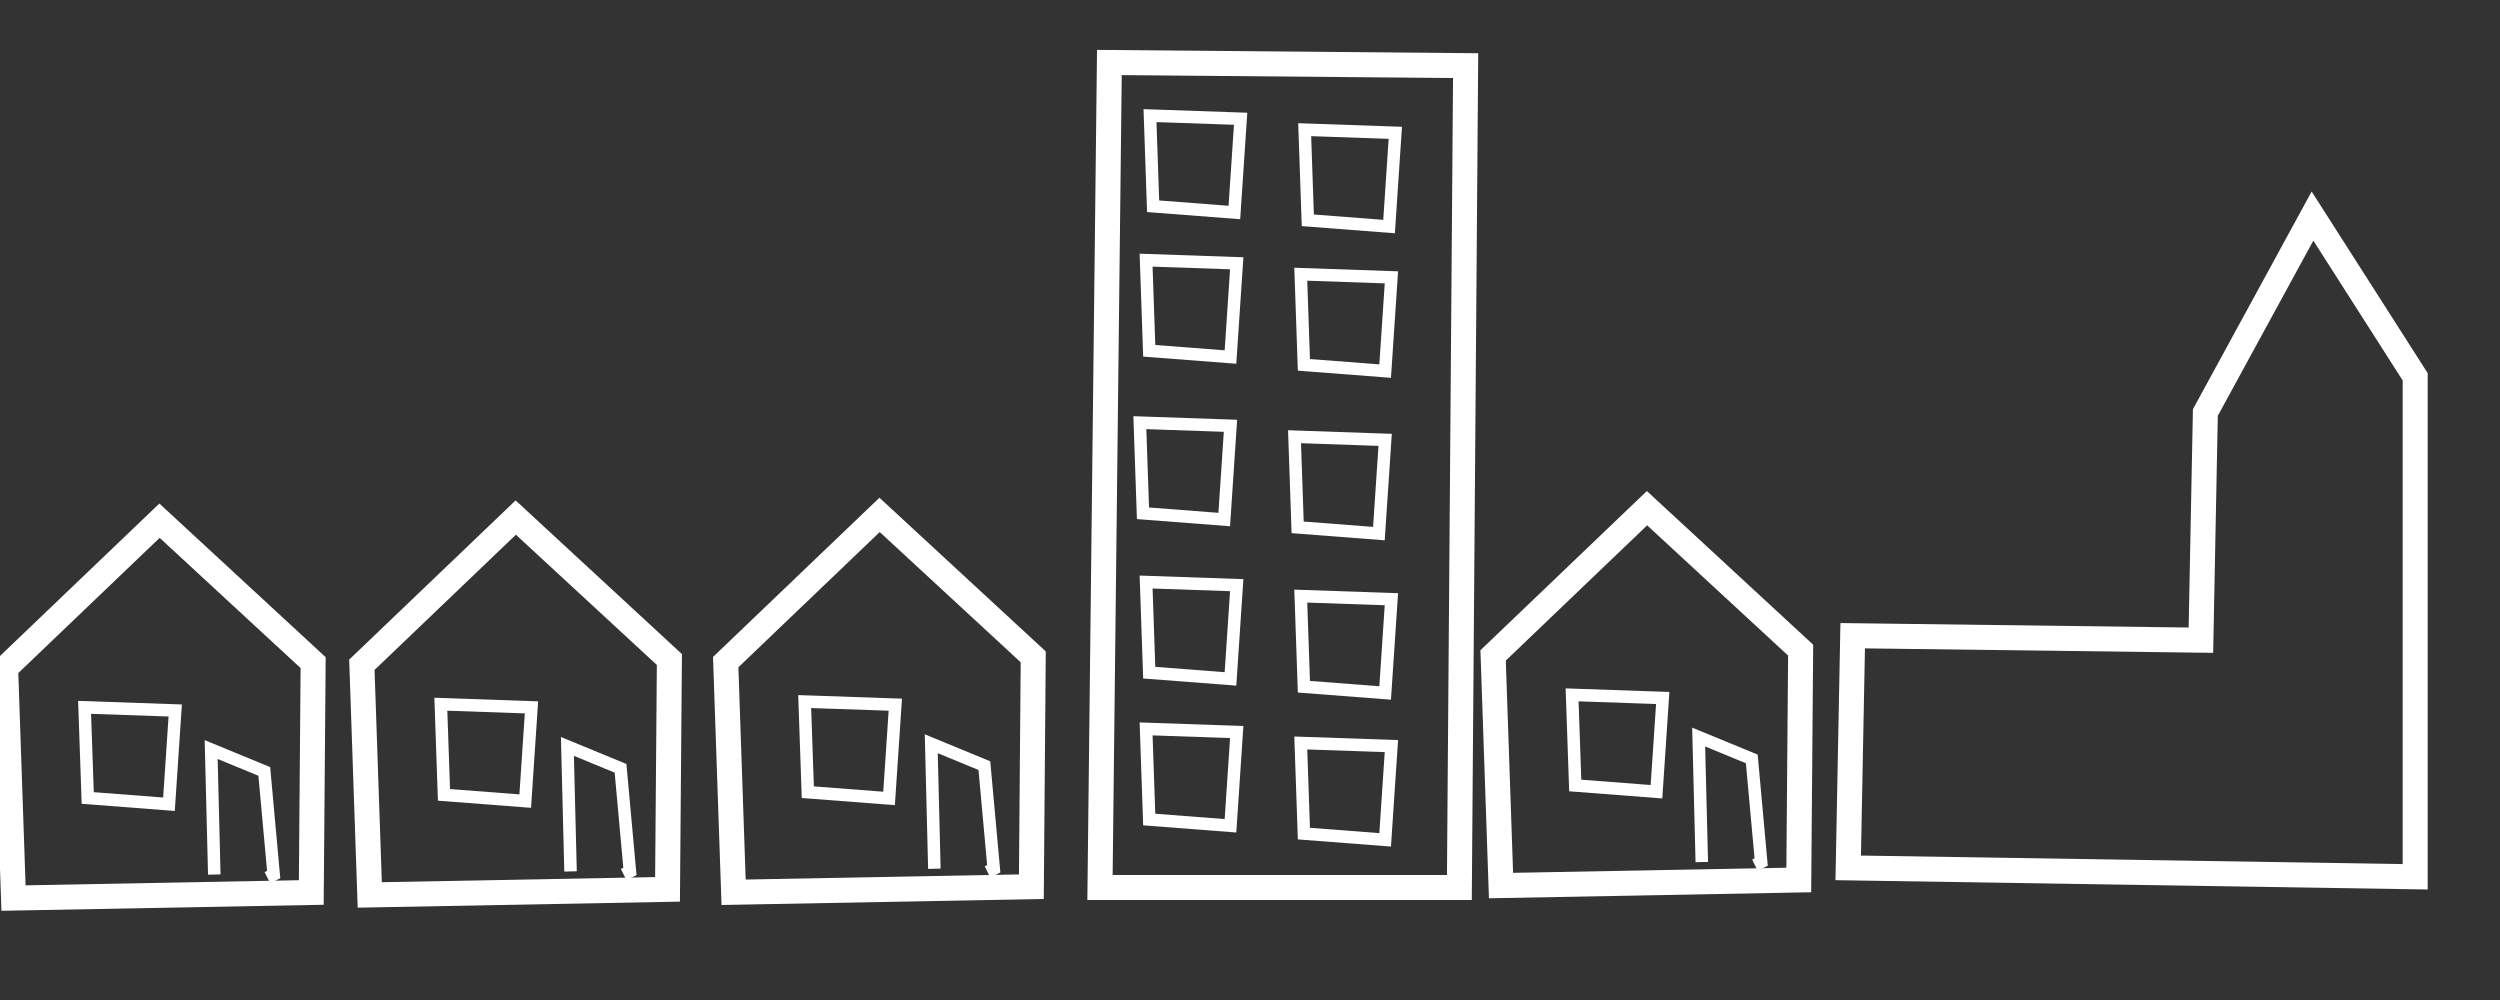 <?xml version="1.0" encoding="UTF-8" standalone="no"?>
<!-- Created with Inkscape (http://www.inkscape.org/) -->

<svg
   xmlns:dc="http://purl.org/dc/elements/1.1/"
   xmlns:cc="http://creativecommons.org/ns#"
   xmlns:rdf="http://www.w3.org/1999/02/22-rdf-syntax-ns#"
   xmlns:svg="http://www.w3.org/2000/svg"
   xmlns="http://www.w3.org/2000/svg"
   xmlns:sodipodi="http://sodipodi.sourceforge.net/DTD/sodipodi-0.dtd"
   xmlns:inkscape="http://www.inkscape.org/namespaces/inkscape"
   width="200"
   height="80"
   id="svg4169"
   version="1.1"
   inkscape:version="0.48.4 r9939"
   sodipodi:docname="New document 5">
  <rect width="100%" height="100%" fill="#333333" stroke="none"/>
  <defs
     id="defs4171" />
  <sodipodi:namedview
     id="base"
     pagecolor="#ff0f0f"
     bordercolor="#666666"
     borderopacity="1.0"
     inkscape:pageopacity="1"
     inkscape:pageshadow="2"
     inkscape:zoom="1"
     inkscape:cx="-40.653749"
     inkscape:cy="41.842435"
     inkscape:document-units="px"
     inkscape:current-layer="layer1"
     showgrid="false"
     inkscape:window-width="1600"
     inkscape:window-height="837"
     inkscape:window-x="-8"
     inkscape:window-y="-8"
     inkscape:window-maximized="1" />
  <g
     inkscape:label="Layer 1"
     inkscape:groupmode="layer"
     id="layer1"
     transform="translate(0,-972.362)">
    <path
       style="fill:none;stroke:#ffffff;stroke-width:2;stroke-linecap:butt;stroke-linejoin:miter;stroke-miterlimit:4;stroke-opacity:1;stroke-dasharray:none"
       d="m 147.857,1041.791 45.357,0.714 -1e-5,-40 L 185,989.648 l -8.571,15.714 -0.357,18.214 -27.857,-0.357 z"
       id="path4749"
       inkscape:connector-curvature="0"
       sodipodi:nodetypes="cccccccc" />
    <g
       id="g4958">
      <path
         sodipodi:nodetypes="ccccc"
         transform="translate(0,972.362)"
         inkscape:connector-curvature="0"
         id="path4769"
         d="m 88,71 28.75,0 0.5,-65.75 L 88.75,5 z"
         style="fill:none;stroke:#ffffff;stroke-width:2;stroke-linecap:butt;stroke-linejoin:miter;stroke-opacity:1;stroke-miterlimit:4;stroke-dasharray:none" />
      <path
         transform="translate(0,972.362)"
         inkscape:connector-curvature="0"
         id="path4771"
         d="M 92,9.25 92.25,16.5 l 6.5,0.5 0.5,-7.5 z"
         style="fill:none;stroke:#ffffff;stroke-width:1px;stroke-linecap:butt;stroke-linejoin:miter;stroke-opacity:1" />
      <path
         inkscape:connector-curvature="0"
         id="path4771-1"
         d="m 104.375,982.737 0.25,7.25 6.5,0.5 0.5,-7.5 z"
         style="fill:none;stroke:#ffffff;stroke-width:1px;stroke-linecap:butt;stroke-linejoin:miter;stroke-opacity:1" />
      <path
         inkscape:connector-curvature="0"
         id="path4771-5"
         d="m 91.688,993.175 0.25,7.25 6.5,0.5 0.5,-7.5 z"
         style="fill:none;stroke:#ffffff;stroke-width:1px;stroke-linecap:butt;stroke-linejoin:miter;stroke-opacity:1" />
      <path
         inkscape:connector-curvature="0"
         id="path4771-1-1"
         d="m 104.062,994.3 0.25,7.25 6.5,0.5 0.5,-7.5 z"
         style="fill:none;stroke:#ffffff;stroke-width:1px;stroke-linecap:butt;stroke-linejoin:miter;stroke-opacity:1" />
      <path
         inkscape:connector-curvature="0"
         id="path4771-5-7"
         d="m 91.188,1006.175 0.25,7.25 6.5,0.5 0.5,-7.5 z"
         style="fill:none;stroke:#ffffff;stroke-width:1px;stroke-linecap:butt;stroke-linejoin:miter;stroke-opacity:1" />
      <path
         inkscape:connector-curvature="0"
         id="path4771-1-1-6"
         d="m 103.562,1007.3 0.25,7.25 6.5,0.5 0.5,-7.5 z"
         style="fill:none;stroke:#ffffff;stroke-width:1px;stroke-linecap:butt;stroke-linejoin:miter;stroke-opacity:1" />
      <path
         inkscape:connector-curvature="0"
         id="path4771-5-7-0"
         d="m 91.688,1018.925 0.25,7.25 6.5,0.5 0.5,-7.5 z"
         style="fill:none;stroke:#ffffff;stroke-width:1px;stroke-linecap:butt;stroke-linejoin:miter;stroke-opacity:1" />
      <path
         inkscape:connector-curvature="0"
         id="path4771-1-1-6-0"
         d="m 104.062,1020.05 0.25,7.25 6.5,0.5 0.5,-7.5 z"
         style="fill:none;stroke:#ffffff;stroke-width:1px;stroke-linecap:butt;stroke-linejoin:miter;stroke-opacity:1" />
      <path
         inkscape:connector-curvature="0"
         id="path4771-5-7-0-2"
         d="m 91.688,1030.675 0.25,7.25 6.5,0.5 0.5,-7.5 z"
         style="fill:none;stroke:#ffffff;stroke-width:1px;stroke-linecap:butt;stroke-linejoin:miter;stroke-opacity:1" />
      <path
         inkscape:connector-curvature="0"
         id="path4771-1-1-6-0-4"
         d="m 104.062,1031.8 0.25,7.25 6.5,0.5 0.5,-7.5 z"
         style="fill:none;stroke:#ffffff;stroke-width:1px;stroke-linecap:butt;stroke-linejoin:miter;stroke-opacity:1" />
    </g>
    <g
       id="g4906">
      <path
         sodipodi:nodetypes="cccccc"
         inkscape:connector-curvature="0"
         id="path4185-2-5"
         d="m 58.688,1043.743 -0.632,-18.413 12.311,-11.777 12.291,11.356 -0.149,18.388 z"
         style="fill:none;stroke:#ffffff;stroke-width:2;stroke-linecap:butt;stroke-linejoin:miter;stroke-miterlimit:4;stroke-opacity:1;stroke-dasharray:none" />
      <path
         inkscape:connector-curvature="0"
         id="path4771-1-1-6-0-3"
         d="m 64.375,1028.487 0.25,7.25 6.5,0.5 0.5,-7.5 z"
         style="fill:none;stroke:#ffffff;stroke-width:1px;stroke-linecap:butt;stroke-linejoin:miter;stroke-opacity:1" />
      <path
         sodipodi:nodetypes="ccccc"
         transform="translate(0,972.362)"
         inkscape:connector-curvature="0"
         id="path4904"
         d="m 74.75,69.5 -0.25,-10 4.25,1.75 0.75,8.25 -0.5,0.25"
         style="fill:none;stroke:#ffffff;stroke-width:1px;stroke-linecap:butt;stroke-linejoin:miter;stroke-opacity:1" />
    </g>
    <g
       transform="translate(-29.107,0.214)"
       id="g4906-2">
      <path
         sodipodi:nodetypes="cccccc"
         inkscape:connector-curvature="0"
         id="path4185-2-5-8"
         d="m 58.688,1043.743 -0.632,-18.413 12.311,-11.777 12.291,11.356 -0.149,18.388 z"
         style="fill:none;stroke:#ffffff;stroke-width:2;stroke-linecap:butt;stroke-linejoin:miter;stroke-miterlimit:4;stroke-opacity:1;stroke-dasharray:none" />
      <path
         inkscape:connector-curvature="0"
         id="path4771-1-1-6-0-3-2"
         d="m 64.375,1028.487 0.25,7.25 6.5,0.5 0.5,-7.5 z"
         style="fill:none;stroke:#ffffff;stroke-width:1px;stroke-linecap:butt;stroke-linejoin:miter;stroke-opacity:1" />
      <path
         sodipodi:nodetypes="ccccc"
         transform="translate(0,972.362)"
         inkscape:connector-curvature="0"
         id="path4904-3"
         d="m 74.75,69.5 -0.25,-10 4.25,1.75 0.75,8.25 -0.5,0.25"
         style="fill:none;stroke:#ffffff;stroke-width:1px;stroke-linecap:butt;stroke-linejoin:miter;stroke-opacity:1" />
    </g>
    <g
       transform="translate(-57.607,0.464)"
       id="g4906-4">
      <path
         sodipodi:nodetypes="cccccc"
         inkscape:connector-curvature="0"
         id="path4185-2-5-3"
         d="m 58.688,1043.743 -0.632,-18.413 12.311,-11.777 12.291,11.356 -0.149,18.388 z"
         style="fill:none;stroke:#ffffff;stroke-width:2;stroke-linecap:butt;stroke-linejoin:miter;stroke-miterlimit:4;stroke-opacity:1;stroke-dasharray:none" />
      <path
         inkscape:connector-curvature="0"
         id="path4771-1-1-6-0-3-4"
         d="m 64.375,1028.487 0.25,7.25 6.5,0.5 0.5,-7.5 z"
         style="fill:none;stroke:#ffffff;stroke-width:1px;stroke-linecap:butt;stroke-linejoin:miter;stroke-opacity:1" />
      <path
         sodipodi:nodetypes="ccccc"
         transform="translate(0,972.362)"
         inkscape:connector-curvature="0"
         id="path4904-36"
         d="m 74.75,69.5 -0.25,-10 4.25,1.75 0.75,8.25 -0.5,0.25"
         style="fill:none;stroke:#ffffff;stroke-width:1px;stroke-linecap:butt;stroke-linejoin:miter;stroke-opacity:1" />
    </g>
    <g
       transform="translate(61.393,-0.536)"
       id="g4906-8">
      <path
         sodipodi:nodetypes="cccccc"
         inkscape:connector-curvature="0"
         id="path4185-2-5-4"
         d="m 58.688,1043.743 -0.632,-18.413 12.311,-11.777 12.291,11.356 -0.149,18.388 z"
         style="fill:none;stroke:#ffffff;stroke-width:2;stroke-linecap:butt;stroke-linejoin:miter;stroke-miterlimit:4;stroke-opacity:1;stroke-dasharray:none" />
      <path
         inkscape:connector-curvature="0"
         id="path4771-1-1-6-0-3-7"
         d="m 64.375,1028.487 0.25,7.25 6.5,0.5 0.5,-7.5 z"
         style="fill:none;stroke:#ffffff;stroke-width:1px;stroke-linecap:butt;stroke-linejoin:miter;stroke-opacity:1" />
      <path
         sodipodi:nodetypes="ccccc"
         transform="translate(0,972.362)"
         inkscape:connector-curvature="0"
         id="path4904-39"
         d="m 74.75,69.5 -0.25,-10 4.25,1.75 0.75,8.25 -0.5,0.25"
         style="fill:none;stroke:#ffffff;stroke-width:1px;stroke-linecap:butt;stroke-linejoin:miter;stroke-opacity:1" />
    </g>
  </g>
</svg>
